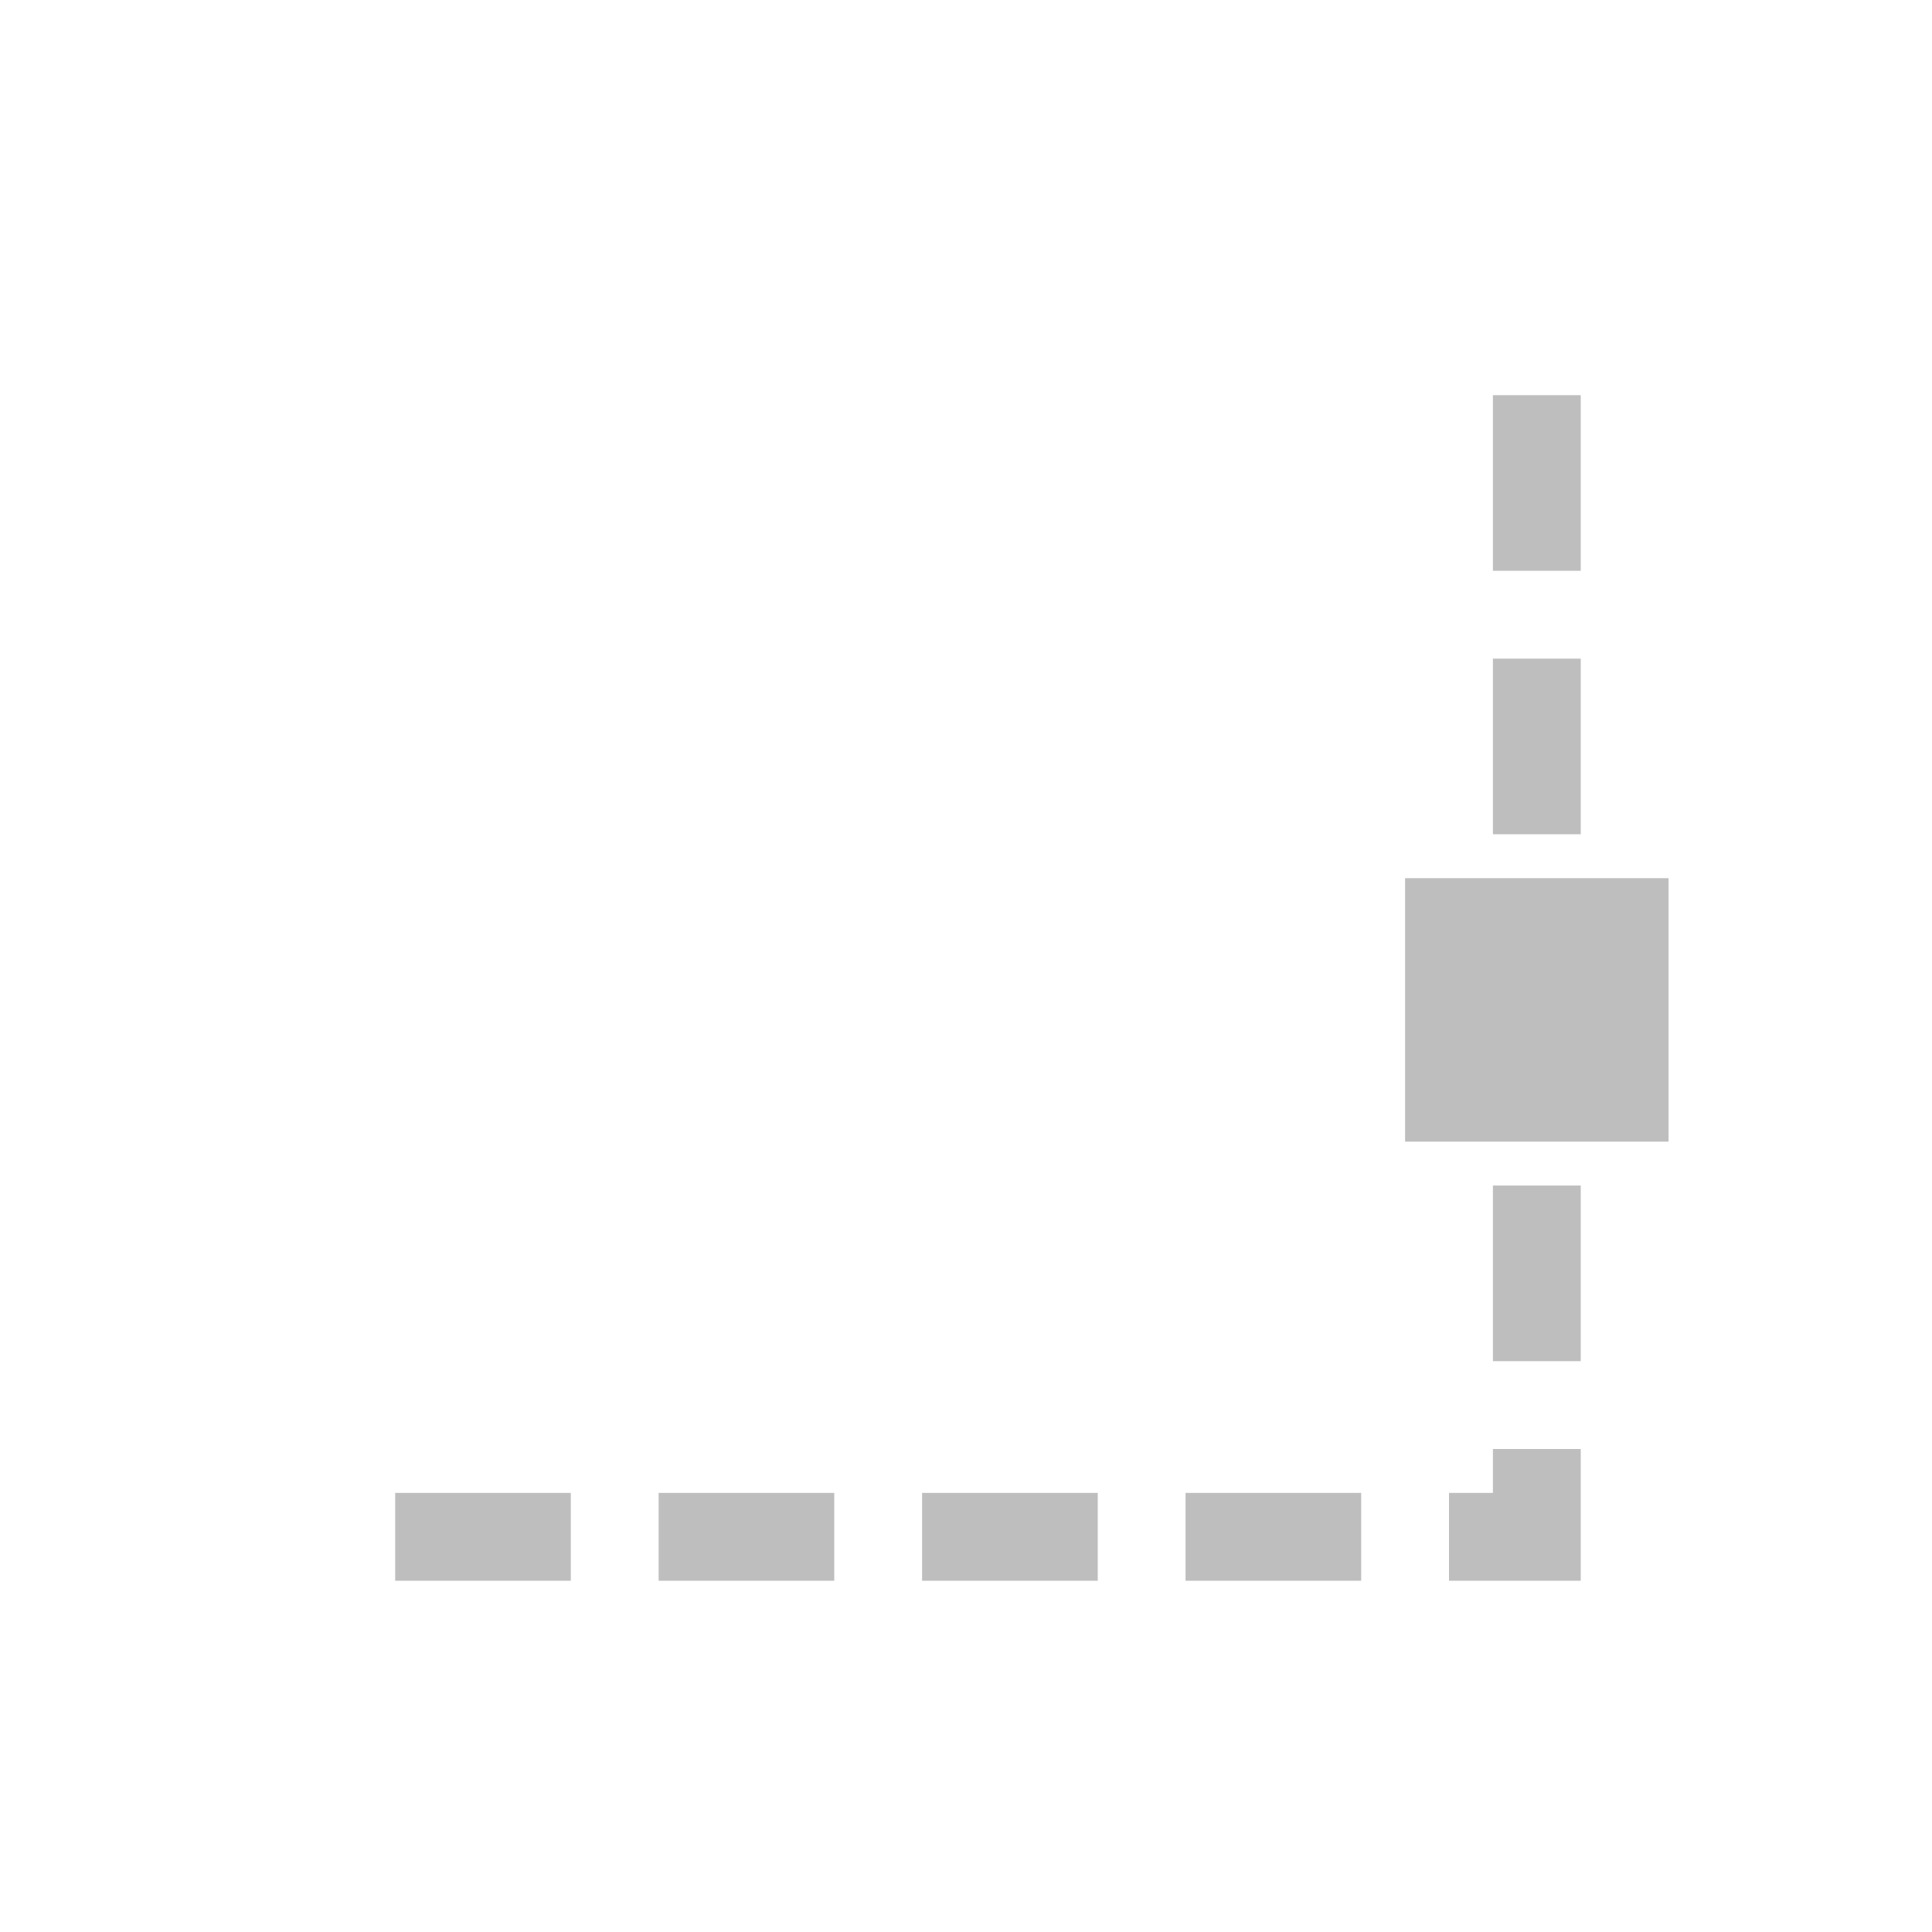 <svg height="22" viewBox="0 0 22 22" width="22" xmlns="http://www.w3.org/2000/svg"><path d="m14 1.5v.5 1 .5h1v-.5-1-.5zm0 3v.5 1 .5h1v-.5-1-.5zm-1 2.5v3h3v-3zm1 3.5v.5 1 .5h1v-.5-1-.5zm0 3v.5h-.5v1h.5.5.5v-.5-.5-.5zm-12.5.5v1h.5 1 .5v-1h-.5-1zm3 0v1h.5 1 .5v-1h-.5-1zm3 0v1h.5 1 .5v-1h-.5-1zm3 0v1h.5 1 .5v-1h-.5-1z" fill="#bebebe" transform="translate(3 3)"/></svg>